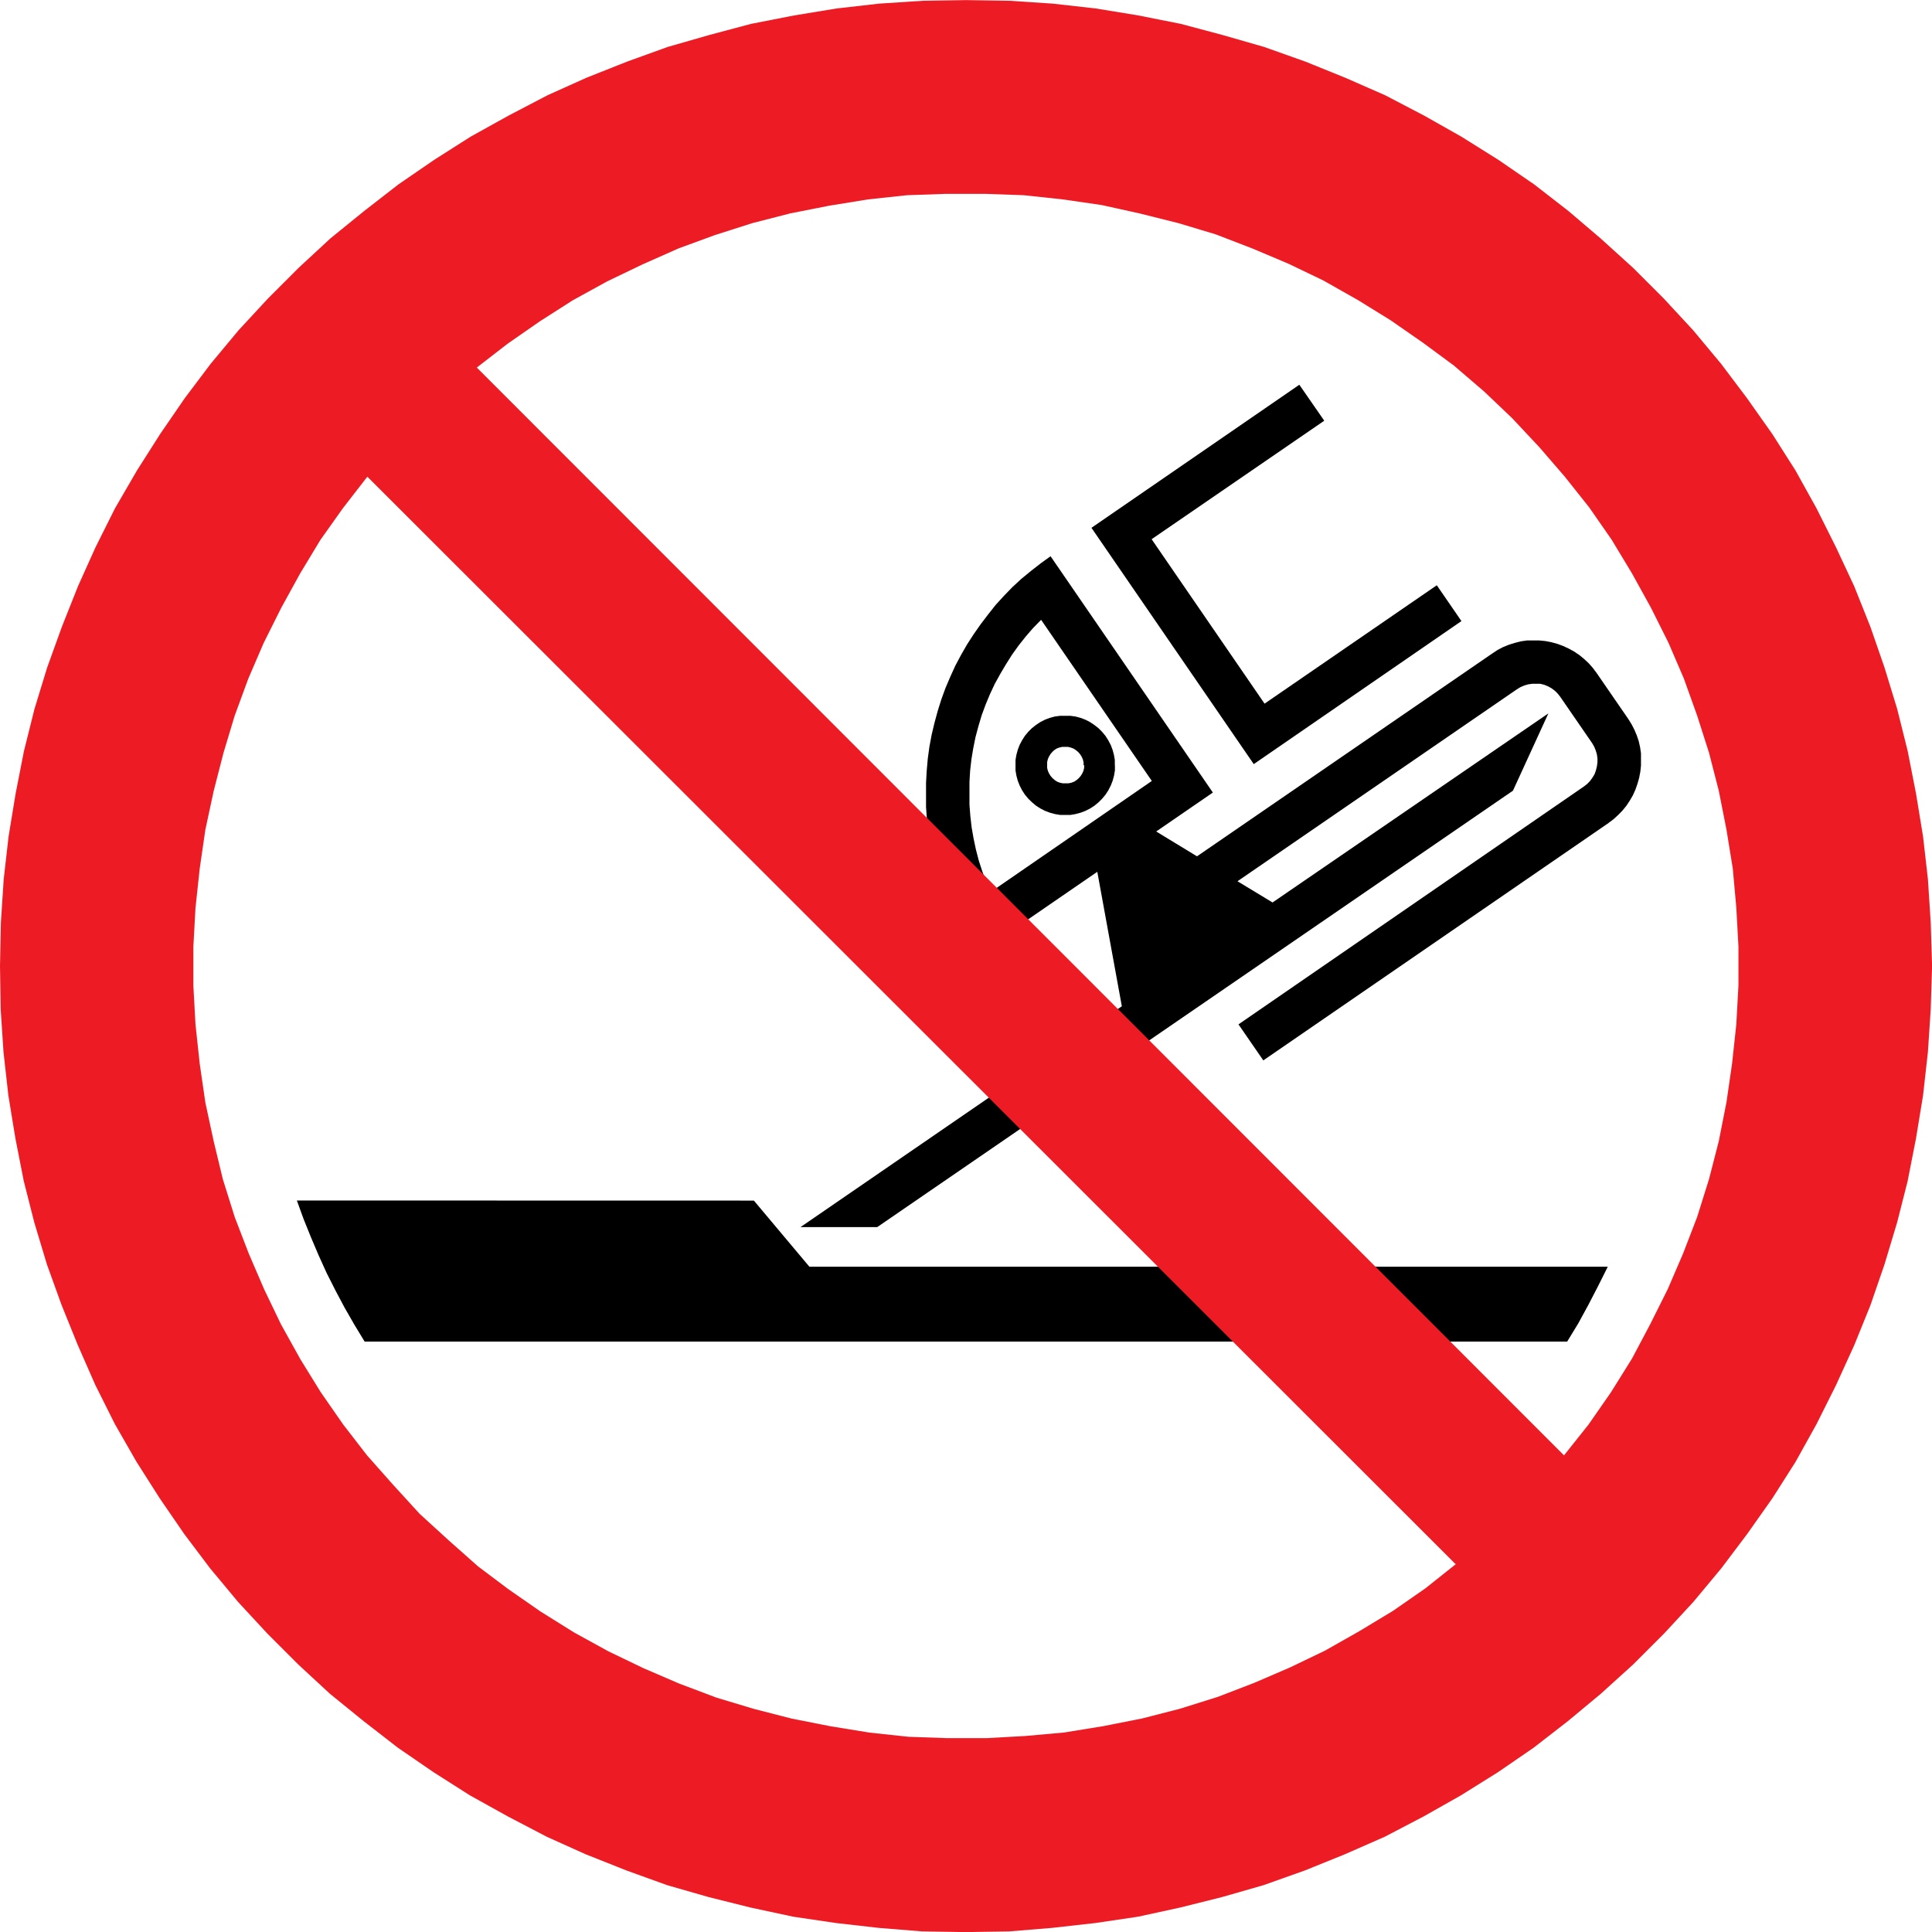 <svg id="Layer_1" data-name="Layer 1" xmlns="http://www.w3.org/2000/svg" width="70mm" height="70mm" viewBox="0 0 198.43 198.43">
  <title>p032</title>
  <g id="symbolgrp">
  <path d="M363.12,406.3l.5-.37.47-.43.45-.46.4-.49.35-.53.32-.55.26-.58.21-.6.17-.6.12-.62.07-.63v-.65l0-.63-.09-.62-.14-.62-.2-.6-.25-.59-.29-.56-.33-.53-3.27-4.75-.39-.52-.42-.47-.46-.43-.49-.4-.53-.36-.55-.3-.58-.27-.59-.22-.62-.17-.62-.12-.63-.06h-.63l-.63,0-.63.09-.62.16-.61.19-.59.24-.56.29-.53.35-30.35,20.85-4.19-2.55,5.82-4-16.67-24.27-1,.72-1,.78-1,.82-.92.85L301,383l-.84.92-.79,1-.76,1-.7,1-.68,1.05-.62,1.08-.59,1.11-.52,1.14-.49,1.15-.43,1.18-.37,1.18-.33,1.21-.29,1.22-.23,1.22-.17,1.24-.11,1.25-.07,1.25v1.25l0,1.24.09,1.25.14,1.24.2,1.24.24,1.22.3,1.22.35,1.19.4,1.18.45,1.18.5,1.14.55,1.12.59,1.11.65,1.06.68,1.05,12.45-8.56,2.52,13.81-33,22.68H288L353.29,403l3.64-7.94L328.6,414.48,325,412.3l28.69-19.71.36-.22.39-.17.4-.12.42-.06h.42l.42,0,.4.1.39.16.36.2.35.26.29.29.26.33,3.27,4.75.21.36.16.39.12.4.06.42v.42l-.06.42-.1.4-.14.39-.22.36-.24.33-.29.3-.33.26L325.1,427l2.55,3.7,35.47-24.39ZM275.33,445.1l5.7,6.79h82l-1,2-1,1.93L360,457.71l-1.14,1.87H235.35l-1.05-1.73-1-1.74-.94-1.77-.91-1.8-.83-1.83-.79-1.86-.75-1.86-.69-1.9Zm56-83.78L310,376l16.67,24.27L348,385.58l-2.53-3.68-17.69,12.16-11.6-16.89L333.91,365l-2.55-3.68Zm-26.53,24.16-.81.83-.76.88-.72.91-.68.95-.63,1-.59,1-.55,1-.49,1.05-.45,1.08-.4,1.09-.33,1.11-.3,1.12-.23,1.14-.19,1.15-.13,1.15-.07,1.17,0,1.16,0,1.15.09,1.17.13,1.15.2,1.15.24,1.14.29,1.12.36,1.11.39,1.08.46,1.08L316.2,402l-11.37-16.55Zm7.6,14.91,0-.55-.09-.52-.14-.52-.19-.5-.25-.47-.29-.46-.35-.42-.37-.37-.42-.33-.45-.3-.47-.24-.5-.19-.52-.14-.53-.07-.53,0-.53,0-.53.07-.52.14-.5.19-.47.24-.45.3-.42.33-.37.37-.35.42-.29.46-.25.47-.19.5-.14.52-.09.52,0,.55,0,.53.09.53.14.52.19.49.25.49.29.45.35.42.38.37.42.35.45.29.47.24.5.19.52.14.53.09.53,0,.53,0,.53-.09.52-.14.5-.19.47-.24.45-.29.42-.35.37-.37.35-.42.29-.45.25-.49.19-.49.14-.52.09-.53,0-.53Zm-3.21,0v-.3l-.07-.3-.12-.27-.16-.26-.2-.23-.23-.19-.24-.16-.29-.11-.29-.07-.3,0-.3,0-.29.07-.29.11-.24.16L306,399l-.2.23-.16.26-.12.27-.07.3v.6l.07.29.12.27.16.26.2.23.23.2.24.16.29.11.29.06.3,0,.3,0,.29-.06.29-.11.24-.16.23-.2.2-.23.16-.26.12-.27.07-.29v-.3Z" transform="translate(-197.9 -321.79)" fill-rule="evenodd"/>
  <path d="M396.34,421l-.14-4.46-.29-4.46-.5-4.39-.72-4.39-.86-4.39-1.08-4.32-1.3-4.25L390,386.16,388.34,382l-1.87-4-2-4-2.16-3.89-2.38-3.74-2.59-3.67-2.66-3.53-2.88-3.46-3-3.24-3.17-3.17-3.31-3L359,343.47l-3.53-2.74-3.67-2.52L348,335.83l-3.82-2.16-4-2.09-4.1-1.8-4.1-1.66-4.25-1.51-4.25-1.22-4.32-1.15-4.32-.86-4.39-.72-4.46-.5-4.39-.29-4.46-.07-4.46.07-4.46.29-4.39.5-4.39.72-4.39.86-4.32,1.15-4.25,1.22-4.18,1.51-4.18,1.66-4,1.8-4,2.09-3.89,2.16-3.74,2.38-3.67,2.52-3.53,2.74-3.46,2.81-3.24,3-3.17,3.17-3,3.24-2.88,3.46-2.66,3.53-2.52,3.67-2.38,3.74L209.71,374l-2,4-1.8,4-1.66,4.18-1.51,4.18-1.3,4.25-1.08,4.32-.86,4.39-.72,4.39-.5,4.39-.29,4.46L197.9,421l.07,4.46.29,4.39.5,4.46.72,4.39.86,4.39,1.08,4.25,1.3,4.32,1.51,4.18,1.66,4.1,1.8,4.1,2,4,2.23,3.89,2.38,3.74,2.52,3.67,2.66,3.53,2.88,3.46,3,3.24,3.17,3.17,3.24,3,3.46,2.81,3.53,2.74,3.67,2.52,3.74,2.38,3.89,2.16,4,2.09,4,1.8,4.18,1.66,4.18,1.51,4.25,1.22,4.32,1.08,4.39.94,4.39.65,4.39.5,4.46.36,4.46.07,4.46-.07,4.39-.36,4.46-.5,4.39-.65,4.32-.94,4.32-1.08,4.25-1.22,4.25-1.51,4.1-1.66,4.1-1.8,4-2.09,3.82-2.16,3.81-2.38,3.67-2.52,3.53-2.74,3.38-2.81,3.31-3,3.17-3.17,3-3.24,2.88-3.46,2.66-3.53,2.59-3.67,2.38-3.74,2.16-3.89,2-4,1.87-4.1,1.66-4.1,1.44-4.18,1.3-4.32,1.08-4.25.86-4.39.72-4.39.5-4.46.29-4.39.14-4.46Zm-37.8,50.26,2.52-3.17,2.3-3.31,2.16-3.46,1.87-3.53,1.8-3.6,1.58-3.67,1.44-3.74,1.22-3.89,1-3.89.79-4,.58-4,.43-4,.22-4v-4l-.22-4-.36-4-.65-4-.79-4-1-3.89-1.22-3.82-1.37-3.82-1.58-3.67-1.8-3.6-1.95-3.53-2.09-3.46-2.3-3.31-2.52-3.17-2.59-3-2.81-3-2.88-2.74-3.1-2.66L344.06,357l-3.31-2.3-3.38-2.09-3.53-2-3.6-1.73-3.74-1.58-3.74-1.44-3.82-1.15-4-1-3.89-.86-4-.58-4-.43-4-.14h-4l-4,.14-4,.43-4,.65-4,.79-3.89,1-3.82,1.22-3.74,1.37-3.74,1.66-3.6,1.73-3.53,1.94-3.38,2.16-3.31,2.3-3.17,2.45L358.54,471.27Zm-11.16,11.16L235.63,370.75,233.11,374l-2.3,3.24-2.09,3.46-1.94,3.53-1.8,3.6-1.58,3.67L222,395.31l-1.15,3.82-1,3.89-.86,4-.58,4-.43,4-.22,4v4l.22,4,.43,4,.58,4,.86,4,.94,3.89,1.22,3.89,1.44,3.74,1.58,3.67,1.73,3.6,2,3.6,2.09,3.38,2.3,3.31,2.45,3.17,2.66,3,2.74,3,3,2.74,3,2.66L250.1,485l3.31,2.3,3.46,2.16,3.53,1.94,3.6,1.73,3.67,1.58,3.82,1.44,3.82,1.15,3.89,1,4,.79,4,.65,4,.43,4,.14h4l4-.22,4-.36,4-.65,4-.79,3.89-1,3.89-1.22,3.74-1.44,3.67-1.58,3.6-1.73,3.53-2,3.46-2.09,3.31-2.3,3.17-2.52Z" transform="translate(-197.9 -321.79)" fill="#ed1c24" fill-rule="evenodd"/>
  </g>
</svg>

